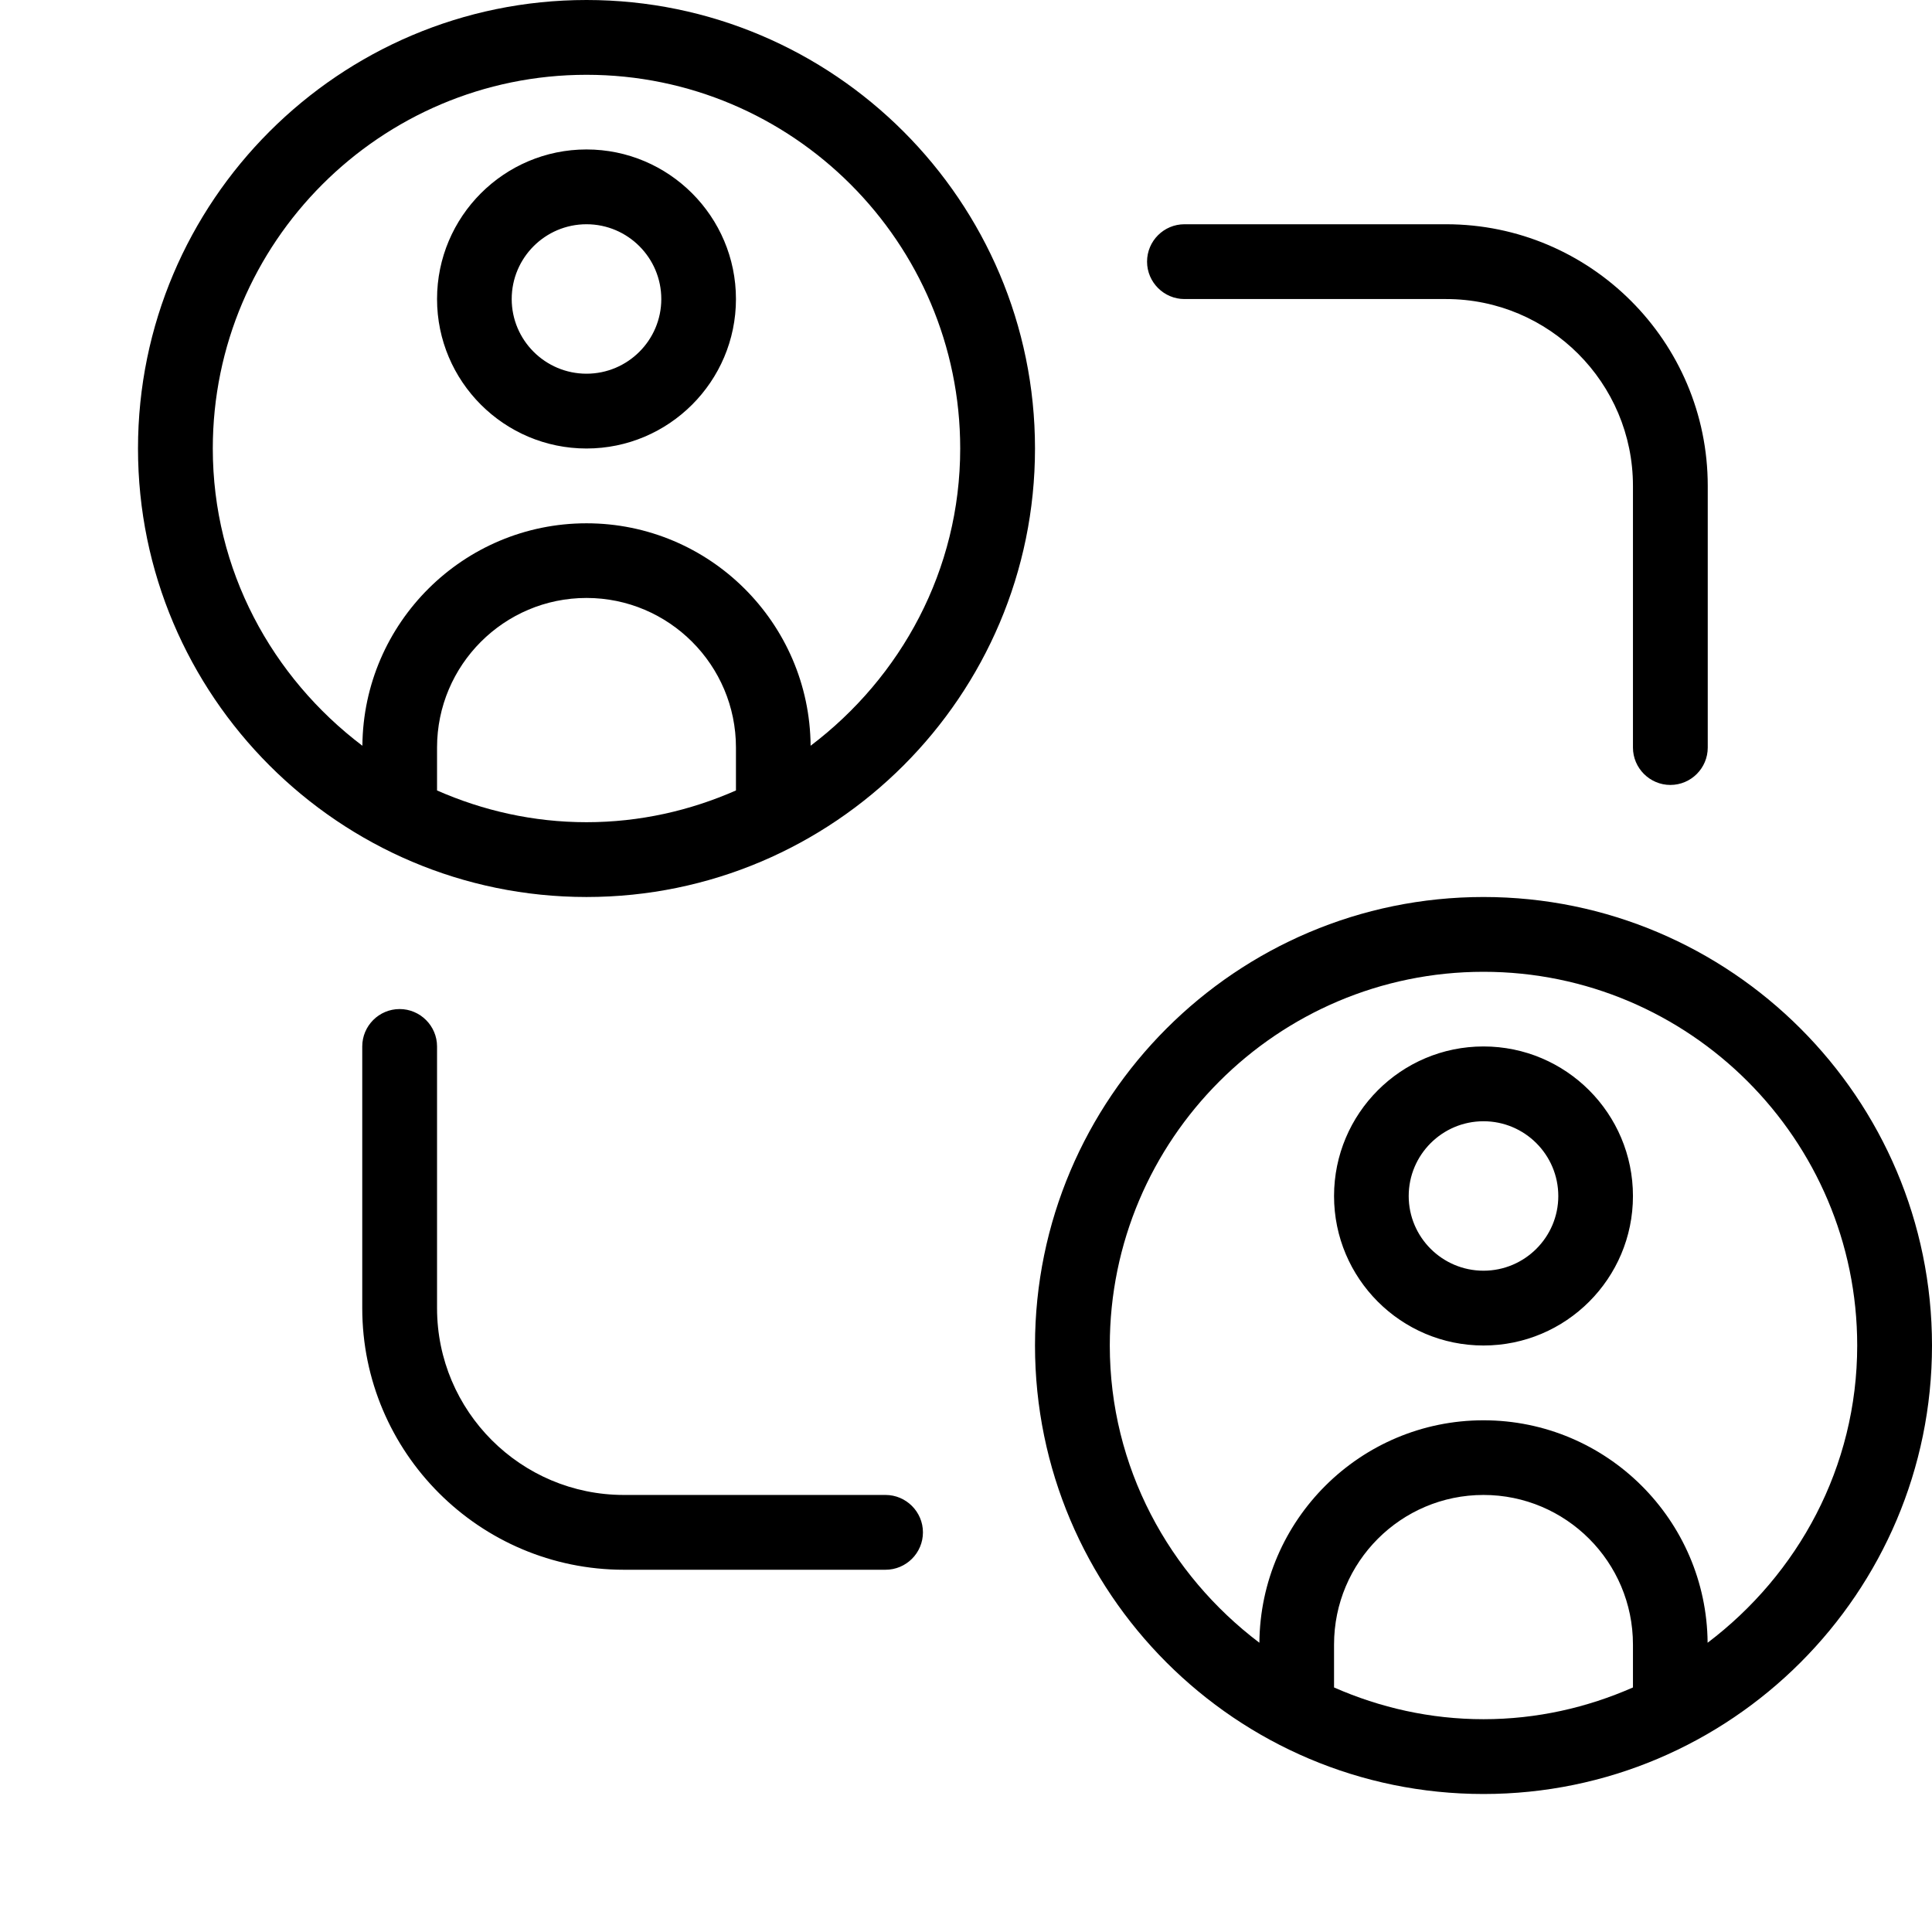<svg width="14" height="14" viewBox="0 0 14 14" fill="none" xmlns="http://www.w3.org/2000/svg">
<g clip-path="url(#clip0_4_40)">
<g clip-path="url(#clip1_4_40)">
<g clip-path="url(#clip2_4_40)">
<path d="M8.312 1.896C8.312 1.746 8.434 1.625 8.583 1.625H10.479C11.525 1.625 12.375 2.475 12.375 3.521V5.417C12.375 5.566 12.254 5.688 12.104 5.688C11.955 5.688 11.833 5.566 11.833 5.417V3.521C11.833 2.774 11.226 2.167 10.479 2.167H8.583C8.434 2.167 8.312 2.045 8.312 1.896ZM4.25 3.25C3.653 3.25 3.167 2.764 3.167 2.167C3.167 1.569 3.653 1.083 4.25 1.083C4.847 1.083 5.333 1.569 5.333 2.167C5.333 2.764 4.847 3.25 4.25 3.25ZM4.25 2.708C4.549 2.708 4.792 2.465 4.792 2.167C4.792 1.868 4.549 1.625 4.25 1.625C3.951 1.625 3.708 1.868 3.708 2.167C3.708 2.465 3.951 2.708 4.25 2.708ZM11.833 8.667C11.833 9.264 11.348 9.75 10.75 9.75C10.152 9.75 9.667 9.264 9.667 8.667C9.667 8.069 10.152 7.583 10.75 7.583C11.348 7.583 11.833 8.069 11.833 8.667ZM11.292 8.667C11.292 8.368 11.049 8.125 10.75 8.125C10.451 8.125 10.208 8.368 10.208 8.667C10.208 8.965 10.451 9.208 10.75 9.208C11.049 9.208 11.292 8.965 11.292 8.667ZM14 9.75C14 11.542 12.542 13 10.75 13C8.958 13 7.5 11.542 7.5 9.75C7.5 7.958 8.958 6.5 10.75 6.5C12.542 6.5 14 7.958 14 9.75ZM11.833 11.917C11.833 11.319 11.348 10.833 10.75 10.833C10.152 10.833 9.667 11.319 9.667 11.917V12.228C9.999 12.374 10.364 12.458 10.75 12.458C11.136 12.458 11.501 12.374 11.833 12.228V11.917ZM13.458 9.75C13.458 8.257 12.243 7.042 10.75 7.042C9.257 7.042 8.042 8.257 8.042 9.75C8.042 10.632 8.472 11.409 9.126 11.904C9.133 11.014 9.858 10.292 10.75 10.292C11.642 10.292 12.367 11.014 12.374 11.904C13.028 11.409 13.458 10.632 13.458 9.75ZM6.417 10.833H4.521C3.774 10.833 3.167 10.226 3.167 9.479V7.583C3.167 7.434 3.045 7.312 2.896 7.312C2.746 7.312 2.625 7.434 2.625 7.583V9.479C2.625 10.525 3.475 11.375 4.521 11.375H6.417C6.566 11.375 6.688 11.254 6.688 11.104C6.688 10.955 6.566 10.833 6.417 10.833ZM4.25 6.5C2.458 6.5 1 5.042 1 3.25C1 1.458 2.458 0 4.25 0C6.042 0 7.5 1.458 7.5 3.25C7.5 5.042 6.042 6.5 4.25 6.5ZM4.25 3.792C5.142 3.792 5.867 4.514 5.874 5.404C6.528 4.909 6.958 4.132 6.958 3.25C6.958 1.757 5.743 0.542 4.25 0.542C2.757 0.542 1.542 1.757 1.542 3.25C1.542 4.132 1.972 4.909 2.626 5.404C2.633 4.514 3.358 3.792 4.25 3.792ZM3.167 5.728C3.499 5.874 3.864 5.958 4.25 5.958C4.636 5.958 5.001 5.874 5.333 5.728C5.333 5.715 5.333 5.417 5.333 5.417C5.333 4.819 4.847 4.333 4.25 4.333C3.653 4.333 3.167 4.819 3.167 5.417C3.167 5.417 3.167 5.714 3.167 5.728Z" fill="black"/>
</g>
</g>
</g>
<defs>
<clipPath id="clip0_4_40">
<rect width="14" height="14" fill="white"/>
</clipPath>
<clipPath id="clip1_4_40">
<rect width="14" height="14" fill="white"/>
</clipPath>
<clipPath id="clip2_4_40">
<rect width="13" height="13" fill="white" transform="translate(1)"/>
</clipPath>
</defs>
</svg>
